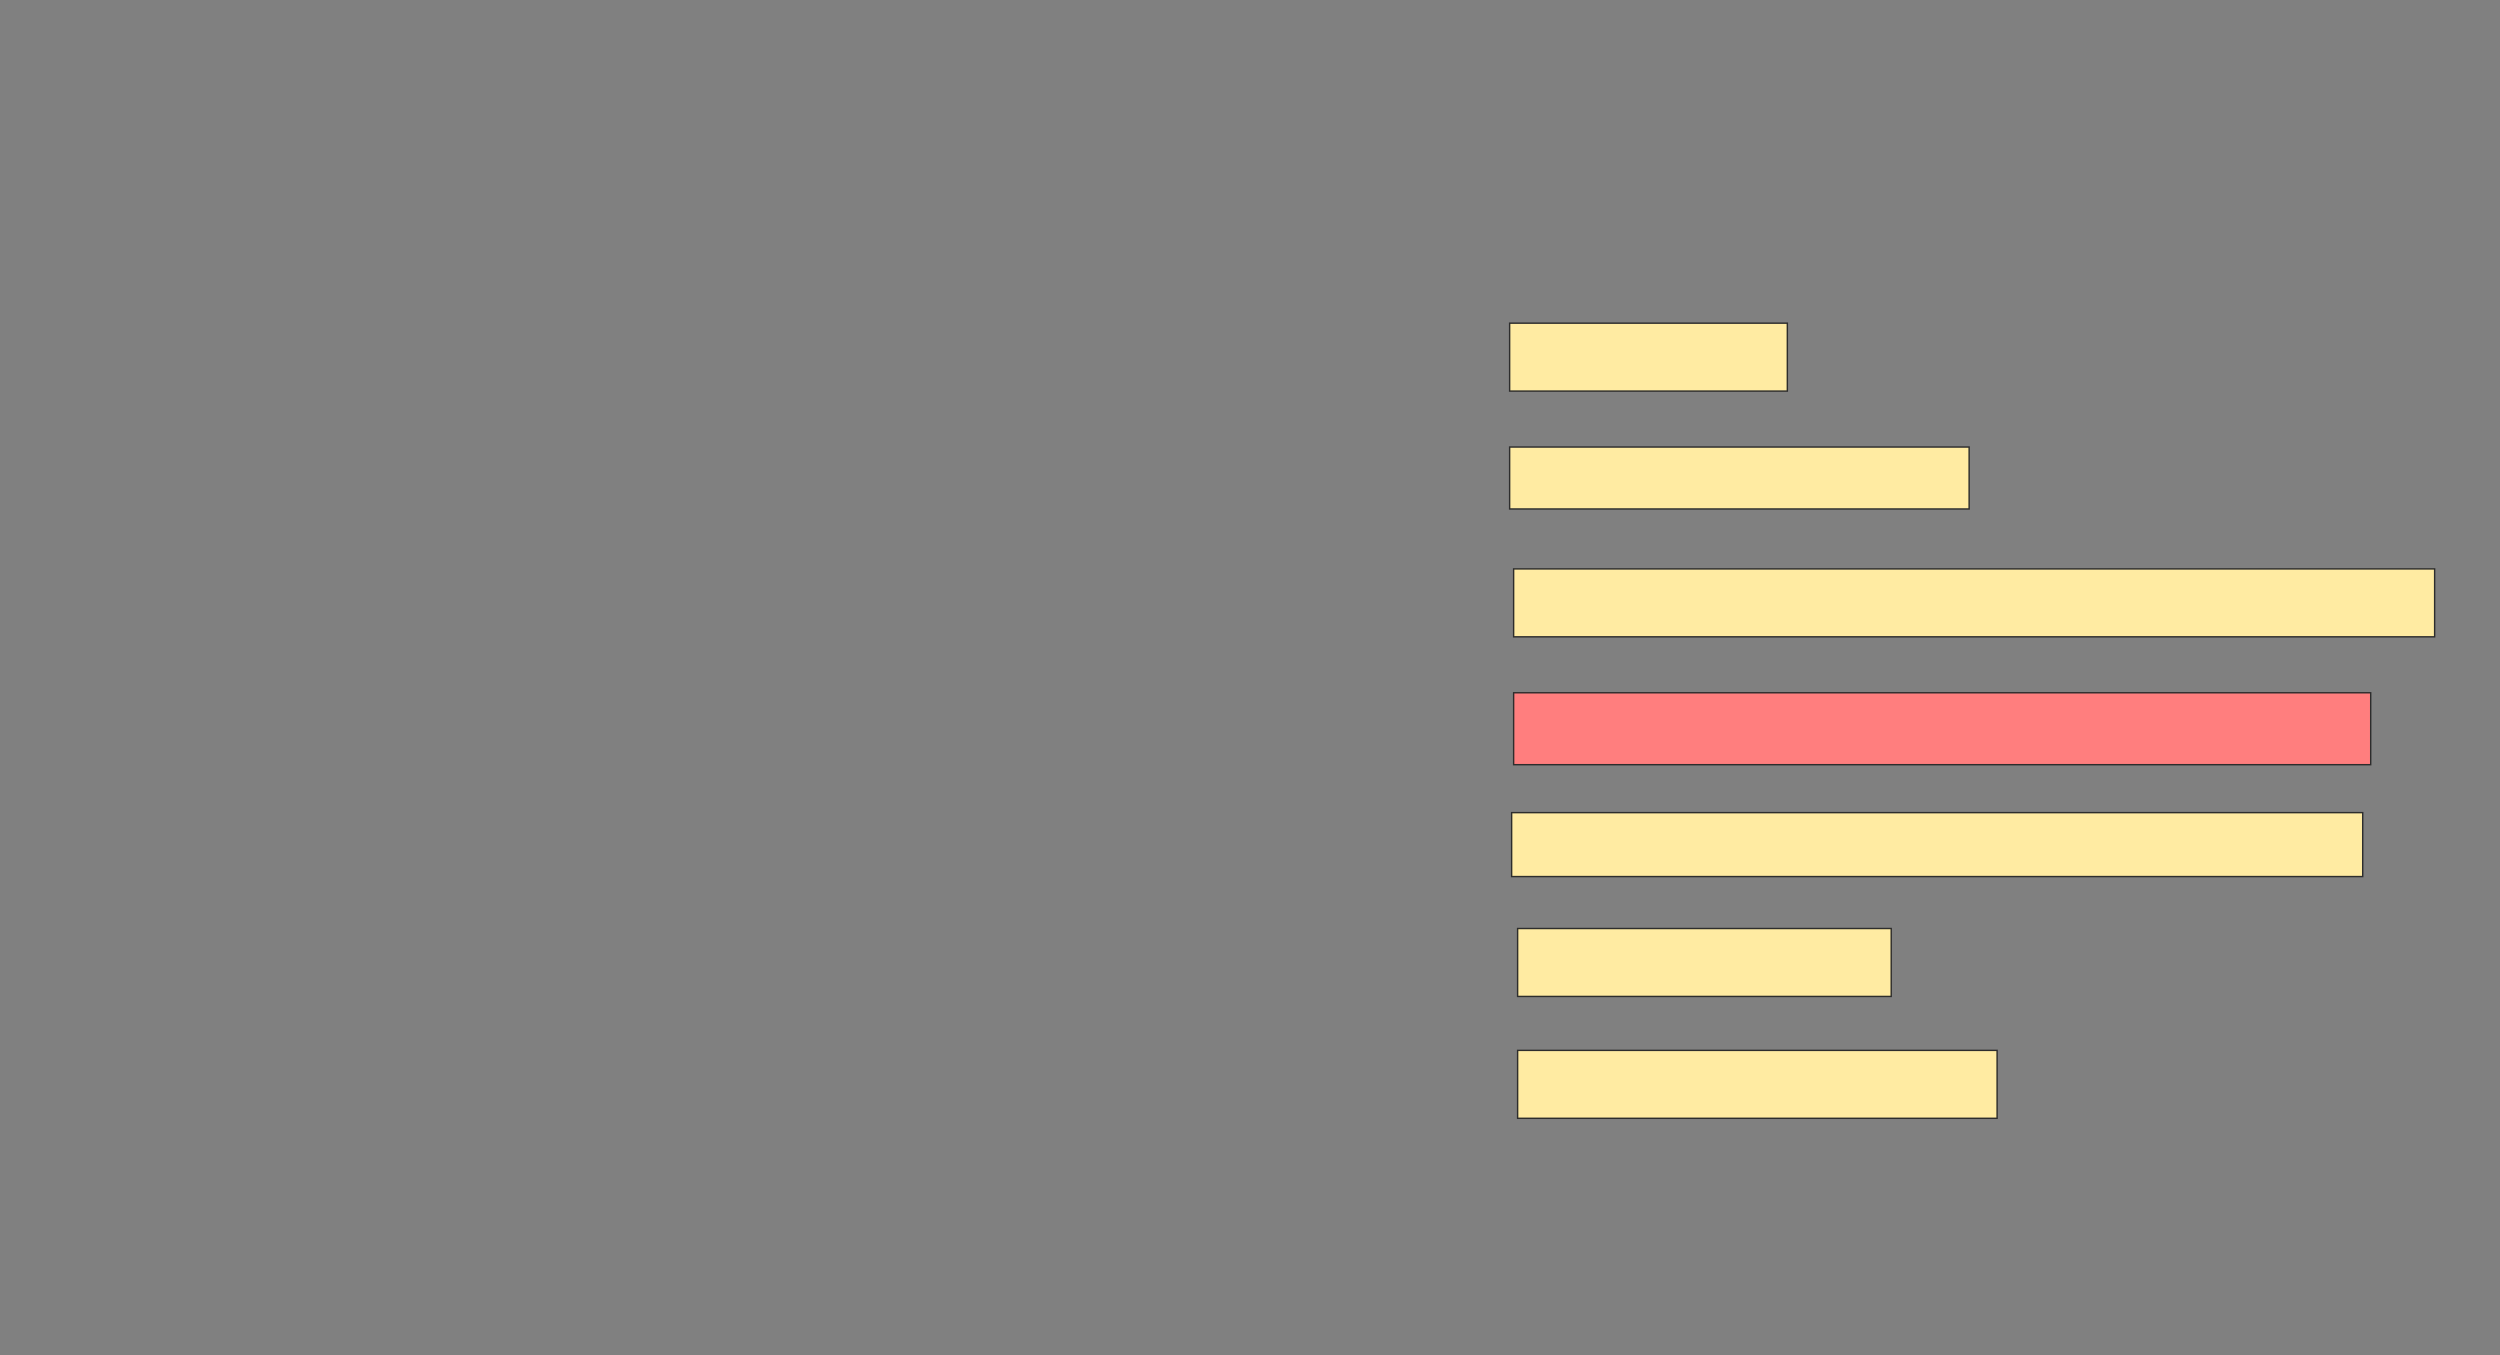 <svg xmlns="http://www.w3.org/2000/svg" width="1738" height="942">
 <rect width="100%" height="100%" fill="#808080" stroke="none"/>
 <!-- Created with Image Occlusion Enhanced -->
 <g>
  <title>Labels</title>
 </g>
 <g>
  <title>Masks</title>
  <rect id="81b6b29c334d4a8a9c0f9846a31f44cc-ao-1" height="47.222" width="193.056" y="224.667" x="1049.5" stroke="#2D2D2D" fill="#FFEBA2"/>
  <rect id="81b6b29c334d4a8a9c0f9846a31f44cc-ao-2" height="43.056" width="319.444" y="310.778" x="1049.5" stroke="#2D2D2D" fill="#FFEBA2"/>
  <rect id="81b6b29c334d4a8a9c0f9846a31f44cc-ao-3" height="47.222" width="640.278" y="395.5" x="1052.278" stroke="#2D2D2D" fill="#FFEBA2"/>
  <rect id="81b6b29c334d4a8a9c0f9846a31f44cc-ao-4" height="50" width="595.833" y="481.611" x="1052.278" stroke="#2D2D2D" fill="#FF7E7E" class="qshape"/>
  <rect id="81b6b29c334d4a8a9c0f9846a31f44cc-ao-5" height="44.444" width="591.667" y="564.944" x="1050.889" stroke="#2D2D2D" fill="#FFEBA2"/>
  <rect id="81b6b29c334d4a8a9c0f9846a31f44cc-ao-6" height="47.222" width="259.722" y="645.5" x="1055.056" stroke="#2D2D2D" fill="#FFEBA2"/>
  <rect id="81b6b29c334d4a8a9c0f9846a31f44cc-ao-7" height="47.222" width="333.333" y="730.222" x="1055.056" stroke="#2D2D2D" fill="#FFEBA2"/>
 </g>
</svg>